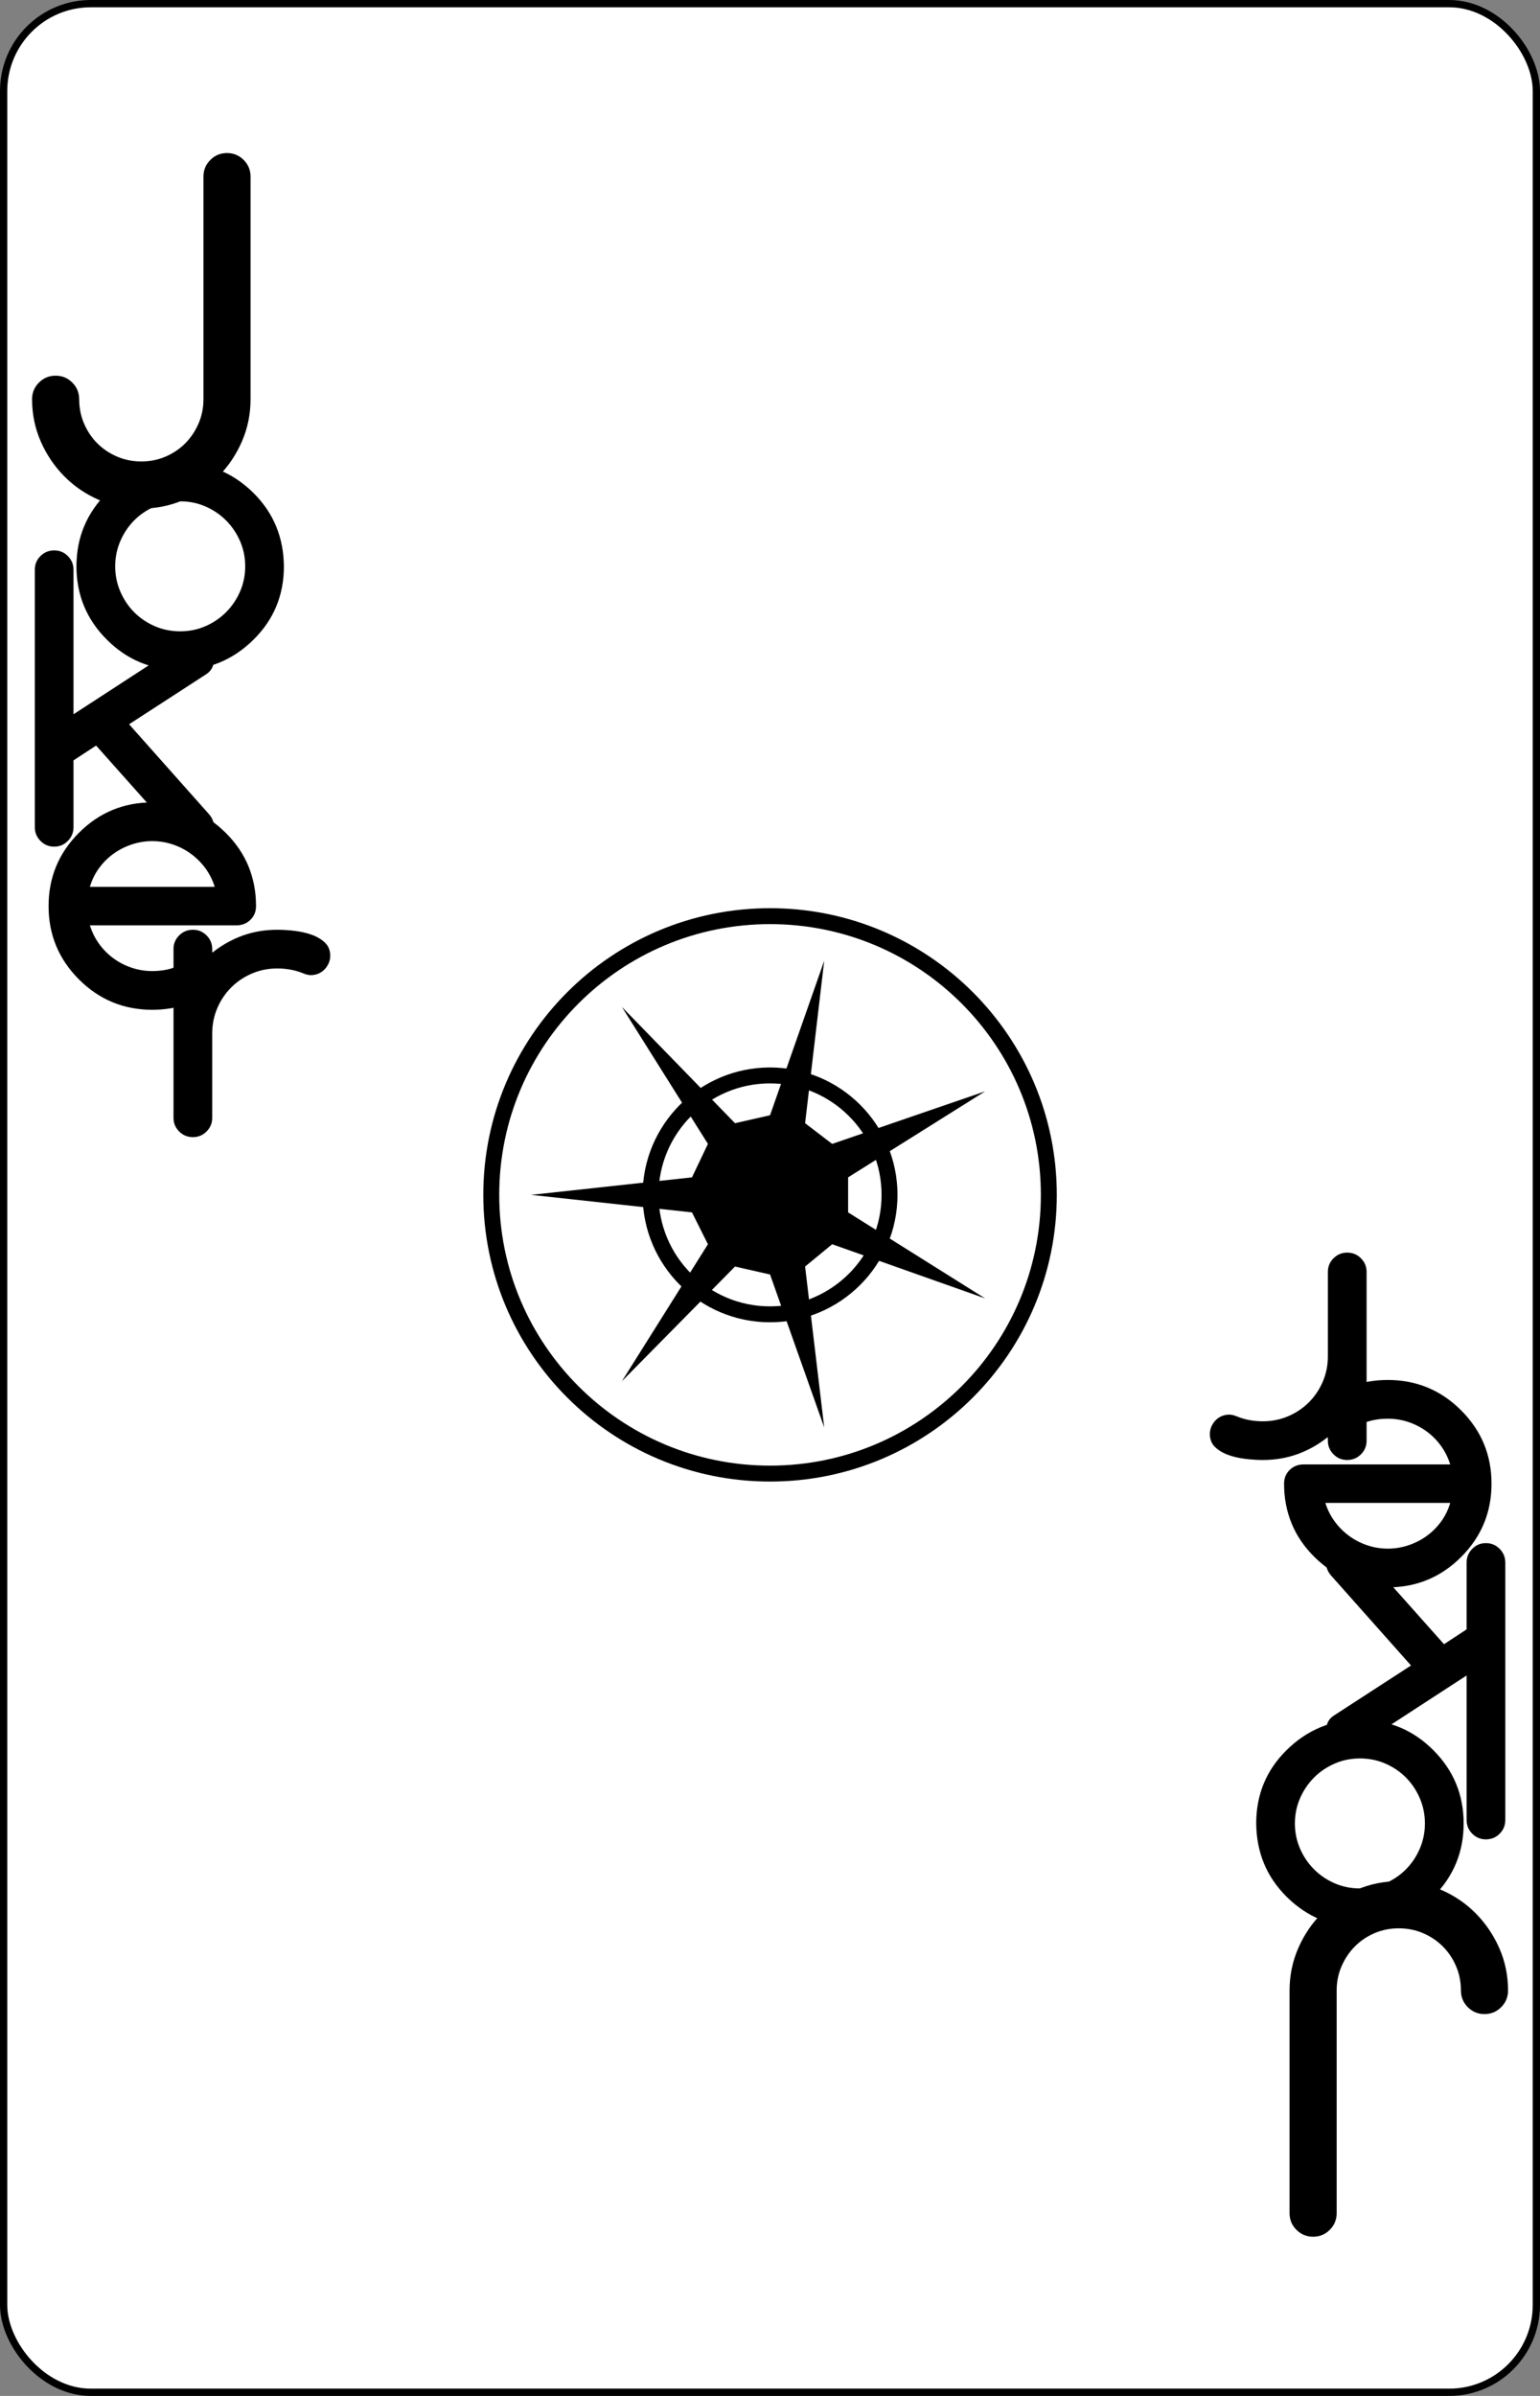 <?xml version="1.0" encoding="UTF-8" standalone="no"?>
<svg
   xmlns:dc="http://purl.org/dc/elements/1.1/"
   xmlns:cc="http://creativecommons.org/ns#"
   xmlns:rdf="http://www.w3.org/1999/02/22-rdf-syntax-ns#"
   xmlns:svg="http://www.w3.org/2000/svg"
   xmlns="http://www.w3.org/2000/svg"
   xmlns:sodipodi="http://sodipodi.sourceforge.net/DTD/sodipodi-0.dtd"
   xmlns:inkscape="http://www.inkscape.org/namespaces/inkscape"
   inkscape:version="1.0 (4035a4fb49, 2020-05-01)"
   sodipodi:docname="1J.svg"
   id="svg24"
   version="1.1"
   width="2.25in"
   viewBox="-106 -164.5 212 329"
   preserveAspectRatio="none"
   height="3.5in"
   face="1J"
   class="card">
  <rect x="-106" y="-164.5" width="212" height="329" fill="#808080" stroke="none"/>
  <defs
     id="defs28" />
  <sodipodi:namedview
     inkscape:current-layer="cardBJ"
     inkscape:window-maximized="1"
     inkscape:window-y="-12"
     inkscape:window-x="-12"
     inkscape:cy="168"
     inkscape:cx="108"
     inkscape:zoom="2.2410714"
     showgrid="false"
     id="namedview26"
     inkscape:window-height="2050"
     inkscape:window-width="3240"
     inkscape:pageshadow="2"
     inkscape:pageopacity="0"
     guidetolerance="10"
     gridtolerance="10"
     objecttolerance="10"
     borderopacity="1"
     bordercolor="#666666"
     pagecolor="#ffffff" />
  <symbol
     viewBox="0 0 1300 2000"
     preserveAspectRatio="none"
     id="J11">
    <path
       id="path2"
       d="M1095,1000A445,445 0 0 1 650,1445 445,445 0 0 1 205,1000 445,445 0 0 1 650,555 445,445 0 0 1 1095,1000Z"
       fill="#FC4" />
  </symbol>
  <symbol
     viewBox="0 0 1300 2000"
     preserveAspectRatio="none"
     id="J12">
    <path
       id="path5"
       d="M317.057,1294.416 100,1620l220,-60 40,240 140,-200 160,200 40,-200 180,180 60,-220 260,60 -236.68,-304.303A445,445 0 0 1 650,1445 445,445 0 0 1 317.057,1294.416ZM831.715,249.107C687.944,262.659 542.481,256.338 420,520 369.081,331.383 278.615,370.613 187.771,412.014a75,75 0 0 1 2.523,19.127 75,75 0 0 1 -16.785,47.195c66.827,55.255 117.575,127.825 155.775,213.904A445,445 0 0 1 650,555 445,445 0 0 1 924.34,650.266c42.399,-50.456 91.6,-93.347 167.512,-106.533a75,75 0 0 1 -0.652,-9.143 75,75 0 0 1 14.617,-44.346C1026.352,437.475 931.121,446.832 840,440 761.98,388.076 804.102,338.179 853.518,288.404a75,75 0 0 1 -21.803,-39.297z"
       fill="red" />
  </symbol>
  <symbol
     viewBox="0 0 1300 2000"
     preserveAspectRatio="none"
     id="J13">
    <path
       id="path8"
       d="M879.655,937.603a40,40 0 0 1 -40,40 40,40 0 0 1 -40,-40 40,40 0 0 1 40,-40 40,40 0 0 1 40,40zm-379.31,0a40,40 0 0 1 -40,40 40,40 0 0 1 -40,-40 40,40 0 0 1 40,-40 40,40 0 0 1 40,40z"
       fill="#44F" />
  </symbol>
  <symbol
     viewBox="0 0 1300 2000"
     preserveAspectRatio="none"
     id="J14">
    <path
       id="path11"
       d="M317.057,1294.416 100,1620l220,-60 40,240 140,-200 160,200 40,-200 180,180 60,-220 260,60 -236.68,-304.303M1241.199,534.589a75,75 0 0 1 -75,75 75,75 0 0 1 -75,-75 75,75 0 0 1 75,-75 75,75 0 0 1 75,75zM980.115,234.097a75,75 0 0 1 -75,75 75,75 0 0 1 -75,-75 75,75 0 0 1 75,-75 75,75 0 0 1 75,75zM190.296,431.141a75,75 0 0 1 -75,75 75,75 0 0 1 -75,-75 75,75 0 0 1 75,-75 75,75 0 0 1 75,75zM924.346,650.271c42.401,-50.454 91.594,-93.354 167.506,-106.539 -0.404,-3.031 -0.622,-6.085 -0.652,-9.143 0.03,-15.961 5.15,-31.496 14.617,-44.346C1026.352,437.475 931.121,446.832 840,440 761.98,388.076 804.102,338.179 853.518,288.404 842.404,277.842 834.795,264.127 831.715,249.107 687.944,262.659 542.481,256.338 420,520 369.081,331.383 278.615,370.613 187.771,412.014c1.661,6.24 2.509,12.669 2.523,19.127 -0.021,17.19 -5.946,33.85 -16.783,47.193 66.827,55.255 117.569,127.831 155.77,213.91M384.889,1140c51.89,98.343 153.918,159.919 265.111,160 111.198,-0.076 213.233,-61.653 265.125,-160M1095,1000A445,445 0 0 1 650,1445 445,445 0 0 1 205,1000 445,445 0 0 1 650,555 445,445 0 0 1 1095,1000Z"
       fill="none"
       stroke-width="6"
       stroke-linejoin="round"
       stroke-linecap="round"
       stroke="#44F" />
  </symbol>
  <rect
     id="rect14"
     stroke="black"
     fill="white"
     ry="12"
     rx="12"
     y="-164"
     x="-105.5"
     height="328"
     width="211" />
  <g
     id="cardBJ"
     transform="matrix(2.193,0,0,2.187,-54.939,-1863.591)"
     inkscape:label="#JR">
    <g
       transform="translate(-120.633,14.88)"
       id="g902">
      <path
         inkscape:connector-curvature="0"
         id="polygon11585"
         d="m 145.688,832.048 3.4,-9.7 -1.2,10.2 1.7,1.3 9.6,-3.3 -8.6,5.4 v 2.2 l 8.6,5.4 -9.6,-3.4 -1.7,1.4 1.2,10.1 -3.4,-9.6 -2.2,-0.5 -7.1,7.2 5.4,-8.6 -1,-2 -10.1,-1.1 10.1,-1.1 1,-2.1 -5.4,-8.6 7.1,7.3 z" />
      <path
         inkscape:connector-curvature="0"
         id="circle11587"
         d="m 153.188,837.048 c 0,4.142 -3.358,7.5 -7.5,7.5 -4.142,0 -7.5,-3.358 -7.5,-7.5 0,-4.142 3.358,-7.5 7.5,-7.5 4.142,0 7.5,3.358 7.5,7.5 z"
         style="fill:none;stroke:#000000" />
      <path
         inkscape:connector-curvature="0"
         id="circle11589"
         d="m 163.188,837.048 c 0,9.665 -7.835,17.5 -17.5,17.5 -9.665,0 -17.5,-7.835 -17.5,-17.5 0,-9.665 7.835,-17.5 17.5,-17.5 9.665,0 17.5,7.835 17.5,17.5 z"
         style="fill:none;stroke:#000000" />
      <path
         inkscape:connector-curvature="0"
         id="path24939"
         style="font-style:normal;font-variant:normal;font-weight:normal;font-stretch:normal;font-size:48px;line-height:0%;font-family:Comfortaa;-inkscape-font-specification:Comfortaa;letter-spacing:0.95px;word-spacing:0px;fill:#000000;fill-opacity:1;stroke:none"
         d="m 102.321,787.091 c 0,0.549 0.102,1.06 0.307,1.535 0.205,0.474 0.481,0.886 0.83,1.235 0.349,0.349 0.76,0.625 1.235,0.83 0.474,0.205 0.986,0.307 1.535,0.307 0.539,0 1.046,-0.102 1.521,-0.307 0.474,-0.205 0.886,-0.484 1.235,-0.837 0.349,-0.353 0.625,-0.767 0.83,-1.242 0.205,-0.474 0.307,-0.981 0.307,-1.521 v -13.979 c -1e-5,-0.409 0.144,-0.758 0.432,-1.046 0.288,-0.288 0.637,-0.432 1.046,-0.432 0.409,3e-5 0.758,0.144 1.046,0.432 0.288,0.288 0.432,0.637 0.432,1.046 v 13.979 c -1e-5,0.939 -0.181,1.825 -0.544,2.658 -0.363,0.832 -0.853,1.56 -1.472,2.183 -0.619,0.623 -1.344,1.116 -2.176,1.479 -0.832,0.363 -1.718,0.544 -2.658,0.544 -0.949,0 -1.839,-0.181 -2.672,-0.544 -0.832,-0.363 -1.558,-0.858 -2.176,-1.486 -0.618,-0.628 -1.109,-1.356 -1.472,-2.183 -0.363,-0.828 -0.544,-1.711 -0.544,-2.651 0,-0.409 0.144,-0.758 0.432,-1.046 0.288,-0.288 0.637,-0.432 1.046,-0.432 0.409,10e-6 0.758,0.144 1.046,0.432 0.288,0.288 0.432,0.637 0.432,1.046 z" />
      <path
         inkscape:connector-curvature="0"
         id="path24941"
         style="font-style:normal;font-variant:normal;font-weight:bold;font-stretch:normal;font-size:40px;line-height:0%;font-family:Comfortaa;-inkscape-font-specification:Comfortaa;letter-spacing:3.56px;word-spacing:0px;fill:#000000;fill-opacity:1;stroke:none"
         d="m 115.171,797.583 c -1e-5,1.814 -0.636,3.348 -1.907,4.604 -1.287,1.271 -2.821,1.907 -4.604,1.907 -1.798,0 -3.333,-0.636 -4.604,-1.907 -1.271,-1.271 -1.907,-2.806 -1.907,-4.604 0,-1.798 0.636,-3.333 1.907,-4.604 1.271,-1.271 2.806,-1.907 4.604,-1.907 1.783,10e-6 3.317,0.636 4.604,1.907 0.636,0.636 1.11,1.337 1.424,2.104 0.314,0.767 0.475,1.6 0.482,2.499 z m -6.51,-4.081 c -0.574,10e-6 -1.108,0.109 -1.604,0.326 -0.496,0.217 -0.926,0.51 -1.29,0.878 -0.364,0.368 -0.653,0.8 -0.866,1.296 -0.213,0.496 -0.32,1.023 -0.32,1.581 -1e-5,0.558 0.107,1.085 0.32,1.581 0.213,0.496 0.502,0.928 0.866,1.296 0.364,0.368 0.794,0.661 1.29,0.878 0.496,0.217 1.031,0.326 1.604,0.326 0.566,0 1.097,-0.108 1.593,-0.326 0.496,-0.217 0.928,-0.512 1.296,-0.884 0.368,-0.372 0.659,-0.804 0.872,-1.296 0.213,-0.492 0.32,-1.017 0.32,-1.575 -1e-5,-0.558 -0.107,-1.083 -0.32,-1.575 -0.213,-0.492 -0.504,-0.924 -0.872,-1.296 -0.368,-0.372 -0.8,-0.667 -1.296,-0.884 -0.496,-0.217 -1.027,-0.326 -1.593,-0.326 z" />
      <path
         inkscape:connector-curvature="0"
         id="path24943"
         style="font-style:normal;font-variant:normal;font-weight:normal;font-stretch:normal;font-size:40px;line-height:0%;font-family:Comfortaa;-inkscape-font-specification:Comfortaa;letter-spacing:0.24px;word-spacing:0px;fill:#000000;fill-opacity:1;stroke:none"
         d="m 99.534,813.964 v -16.16 c -1e-5,-0.341 0.118,-0.63 0.355,-0.866 0.236,-0.236 0.525,-0.355 0.866,-0.355 0.333,10e-6 0.618,0.118 0.854,0.355 0.236,0.236 0.355,0.525 0.355,0.866 v 9.068 l 6.952,-4.522 c 0.194,-0.124 0.411,-0.186 0.651,-0.186 0.17,10e-6 0.329,0.031 0.477,0.093 0.147,0.062 0.275,0.149 0.384,0.262 0.108,0.112 0.196,0.242 0.262,0.389 0.066,0.147 0.099,0.302 0.099,0.465 -1e-5,0.434 -0.155,0.756 -0.465,0.965 l -4.871,3.162 4.999,5.627 c 0.225,0.248 0.337,0.531 0.337,0.849 -1e-5,0.163 -0.033,0.318 -0.099,0.465 -0.066,0.147 -0.153,0.277 -0.262,0.389 -0.109,0.112 -0.236,0.2 -0.384,0.262 -0.147,0.062 -0.306,0.093 -0.477,0.093 -0.326,0 -0.597,-0.105 -0.814,-0.314 l -5.371,-6.034 -1.418,0.93 v 4.197 c 0,0.333 -0.118,0.62 -0.355,0.86 -0.236,0.24 -0.521,0.36 -0.854,0.36 -0.341,0 -0.63,-0.12 -0.866,-0.36 -0.236,-0.24 -0.355,-0.527 -0.355,-0.86 z" />
      <path
         inkscape:connector-curvature="0"
         id="path24945"
         style="font-style:normal;font-variant:normal;font-weight:normal;font-stretch:normal;font-size:40px;line-height:0%;font-family:Comfortaa;-inkscape-font-specification:Comfortaa;letter-spacing:-1.2px;word-spacing:0px;fill:#000000;fill-opacity:1;stroke:none"
         d="m 110.828,817.708 c -0.132,-0.426 -0.327,-0.816 -0.587,-1.168 -0.26,-0.353 -0.562,-0.655 -0.907,-0.907 -0.345,-0.252 -0.725,-0.448 -1.139,-0.587 -0.415,-0.139 -0.843,-0.209 -1.285,-0.209 -0.442,10e-6 -0.872,0.07 -1.29,0.209 -0.419,0.14 -0.802,0.335 -1.151,0.587 -0.349,0.252 -0.651,0.554 -0.907,0.907 -0.256,0.353 -0.446,0.742 -0.57,1.168 z m -0.523,4.057 c 0.349,0 0.637,0.114 0.866,0.343 0.229,0.229 0.343,0.517 0.343,0.866 -1e-5,0.341 -0.116,0.632 -0.349,0.872 -1.201,1.054 -2.62,1.581 -4.255,1.581 -1.798,0 -3.333,-0.636 -4.604,-1.907 -1.271,-1.271 -1.907,-2.806 -1.907,-4.604 0,-1.798 0.636,-3.333 1.907,-4.604 1.271,-1.271 2.806,-1.907 4.604,-1.907 1.783,10e-6 3.317,0.636 4.604,1.907 0.636,0.628 1.112,1.327 1.43,2.098 0.318,0.771 0.477,1.606 0.477,2.505 -1e-5,0.349 -0.118,0.637 -0.355,0.866 -0.236,0.229 -0.525,0.343 -0.866,0.343 h -9.207 c 0.132,0.426 0.326,0.816 0.581,1.168 0.256,0.353 0.556,0.655 0.901,0.907 0.345,0.252 0.725,0.448 1.139,0.587 0.415,0.14 0.847,0.209 1.296,0.209 0.512,0 0.98,-0.077 1.407,-0.233 0.426,-0.155 0.822,-0.388 1.186,-0.698 0.233,-0.194 0.5,-0.295 0.802,-0.302 z" />
      <path
         inkscape:connector-curvature="0"
         id="path24947"
         style="font-style:normal;font-variant:normal;font-weight:bold;font-stretch:normal;font-size:40px;line-height:0%;font-family:Comfortaa;-inkscape-font-specification:Comfortaa;letter-spacing:3.56px;word-spacing:0px;fill:#000000;fill-opacity:1;stroke:none"
         d="m 110.672,821.611 v 0.233 c 0.581,-0.465 1.213,-0.822 1.895,-1.07 0.682,-0.248 1.411,-0.372 2.186,-0.372 0.341,10e-6 0.707,0.023 1.099,0.07 0.391,0.047 0.752,0.13 1.081,0.25 0.329,0.12 0.603,0.285 0.82,0.494 0.217,0.209 0.326,0.481 0.326,0.814 -2e-5,0.171 -0.033,0.329 -0.099,0.477 -0.066,0.147 -0.153,0.277 -0.262,0.389 -0.109,0.112 -0.236,0.2 -0.384,0.262 -0.147,0.062 -0.306,0.093 -0.477,0.093 -0.147,10e-6 -0.318,-0.043 -0.512,-0.128 -0.488,-0.194 -1.019,-0.291 -1.593,-0.291 -0.566,10e-6 -1.097,0.107 -1.593,0.32 -0.496,0.213 -0.928,0.504 -1.296,0.872 -0.368,0.368 -0.659,0.8 -0.872,1.296 -0.213,0.496 -0.32,1.027 -0.32,1.593 v 5.301 c 0,0.333 -0.118,0.618 -0.355,0.854 -0.236,0.236 -0.521,0.355 -0.854,0.355 -0.341,0 -0.63,-0.118 -0.866,-0.355 -0.236,-0.236 -0.355,-0.521 -0.355,-0.854 v -10.603 c 0,-0.333 0.118,-0.618 0.355,-0.854 0.236,-0.236 0.525,-0.355 0.866,-0.355 0.333,10e-6 0.618,0.118 0.854,0.355 0.236,0.236 0.355,0.521 0.355,0.854 z" />
      <path
         d="m 189.056,887.006 c 0,-0.549 -0.102,-1.06 -0.307,-1.535 -0.205,-0.474 -0.481,-0.886 -0.83,-1.235 -0.349,-0.349 -0.76,-0.625 -1.235,-0.83 -0.474,-0.205 -0.986,-0.307 -1.535,-0.307 -0.539,0 -1.046,0.102 -1.521,0.307 -0.474,0.205 -0.886,0.484 -1.235,0.837 -0.349,0.353 -0.625,0.767 -0.83,1.242 -0.205,0.474 -0.307,0.981 -0.307,1.521 v 13.979 c 1e-5,0.409 -0.144,0.758 -0.432,1.046 -0.288,0.288 -0.637,0.432 -1.046,0.432 -0.409,-3e-5 -0.758,-0.144 -1.046,-0.432 -0.288,-0.288 -0.432,-0.637 -0.432,-1.046 v -13.979 c 1e-5,-0.939 0.181,-1.825 0.544,-2.658 0.363,-0.832 0.853,-1.56 1.472,-2.183 0.619,-0.623 1.344,-1.116 2.176,-1.479 0.832,-0.363 1.718,-0.544 2.658,-0.544 0.949,0 1.839,0.181 2.672,0.544 0.832,0.363 1.558,0.858 2.176,1.486 0.618,0.628 1.109,1.356 1.472,2.183 0.363,0.828 0.544,1.711 0.544,2.651 0,0.409 -0.144,0.758 -0.432,1.046 -0.288,0.288 -0.637,0.432 -1.046,0.432 -0.409,-1e-5 -0.758,-0.144 -1.046,-0.432 -0.288,-0.288 -0.432,-0.637 -0.432,-1.046 z"
         style="font-style:normal;font-variant:normal;font-weight:normal;font-stretch:normal;font-size:48px;line-height:0%;font-family:Comfortaa;-inkscape-font-specification:Comfortaa;letter-spacing:0.95px;word-spacing:0px;fill:#000000;fill-opacity:1;stroke:none"
         id="path25025"
         inkscape:connector-curvature="0" />
      <path
         d="m 176.206,876.514 c 1e-5,-1.814 0.636,-3.348 1.907,-4.604 1.287,-1.271 2.821,-1.907 4.604,-1.907 1.798,0 3.333,0.636 4.604,1.907 1.271,1.271 1.907,2.806 1.907,4.604 0,1.798 -0.636,3.333 -1.907,4.604 -1.271,1.271 -2.806,1.907 -4.604,1.907 -1.783,-10e-6 -3.317,-0.636 -4.604,-1.907 -0.636,-0.636 -1.11,-1.337 -1.424,-2.104 -0.314,-0.767 -0.475,-1.6 -0.482,-2.499 z m 6.51,4.081 c 0.574,-1e-5 1.108,-0.109 1.604,-0.326 0.496,-0.217 0.926,-0.51 1.29,-0.878 0.364,-0.368 0.653,-0.8 0.866,-1.296 0.213,-0.496 0.32,-1.023 0.32,-1.581 1e-5,-0.558 -0.107,-1.085 -0.32,-1.581 -0.213,-0.496 -0.502,-0.928 -0.866,-1.296 -0.364,-0.368 -0.794,-0.661 -1.29,-0.878 -0.496,-0.217 -1.031,-0.326 -1.604,-0.326 -0.566,0 -1.097,0.108 -1.593,0.326 -0.496,0.217 -0.928,0.512 -1.296,0.884 -0.368,0.372 -0.659,0.804 -0.872,1.296 -0.213,0.492 -0.32,1.017 -0.32,1.575 10e-6,0.558 0.107,1.083 0.32,1.575 0.213,0.492 0.504,0.924 0.872,1.296 0.368,0.372 0.8,0.667 1.296,0.884 0.496,0.217 1.027,0.326 1.593,0.326 z"
         style="font-style:normal;font-variant:normal;font-weight:bold;font-stretch:normal;font-size:40px;line-height:0%;font-family:Comfortaa;-inkscape-font-specification:Comfortaa;letter-spacing:3.56px;word-spacing:0px;fill:#000000;fill-opacity:1;stroke:none"
         id="path25027"
         inkscape:connector-curvature="0" />
      <path
         d="m 191.843,860.133 v 16.16 c 1e-5,0.341 -0.118,0.63 -0.355,0.866 -0.236,0.236 -0.525,0.355 -0.866,0.355 -0.333,-10e-6 -0.618,-0.118 -0.854,-0.355 -0.236,-0.236 -0.355,-0.525 -0.355,-0.866 v -9.068 l -6.952,4.522 c -0.194,0.124 -0.411,0.186 -0.651,0.186 -0.17,-1e-5 -0.329,-0.031 -0.477,-0.093 -0.147,-0.062 -0.275,-0.149 -0.384,-0.262 -0.108,-0.112 -0.196,-0.242 -0.262,-0.389 -0.066,-0.147 -0.099,-0.302 -0.099,-0.465 1e-5,-0.434 0.155,-0.756 0.465,-0.965 l 4.871,-3.162 -4.999,-5.627 c -0.225,-0.248 -0.337,-0.531 -0.337,-0.849 1e-5,-0.163 0.033,-0.318 0.099,-0.465 0.066,-0.147 0.153,-0.277 0.262,-0.389 0.109,-0.112 0.236,-0.2 0.384,-0.262 0.147,-0.062 0.306,-0.093 0.477,-0.093 0.326,0 0.597,0.105 0.814,0.314 l 5.371,6.034 1.418,-0.93 v -4.197 c 0,-0.333 0.118,-0.62 0.355,-0.86 0.236,-0.24 0.521,-0.36 0.854,-0.36 0.341,0 0.63,0.12 0.866,0.36 0.236,0.24 0.355,0.527 0.355,0.86 z"
         style="font-style:normal;font-variant:normal;font-weight:normal;font-stretch:normal;font-size:40px;line-height:0%;font-family:Comfortaa;-inkscape-font-specification:Comfortaa;letter-spacing:0.24px;word-spacing:0px;fill:#000000;fill-opacity:1;stroke:none"
         id="path25029"
         inkscape:connector-curvature="0" />
      <path
         d="m 180.548,856.389 c 0.132,0.426 0.327,0.816 0.587,1.168 0.26,0.353 0.562,0.655 0.907,0.907 0.345,0.252 0.725,0.448 1.139,0.587 0.415,0.139 0.843,0.209 1.285,0.209 0.442,-10e-6 0.872,-0.07 1.29,-0.209 0.419,-0.14 0.802,-0.335 1.151,-0.587 0.349,-0.252 0.651,-0.554 0.907,-0.907 0.256,-0.353 0.446,-0.742 0.57,-1.168 z m 0.523,-4.057 c -0.349,0 -0.637,-0.114 -0.866,-0.343 -0.229,-0.229 -0.343,-0.517 -0.343,-0.866 1e-5,-0.341 0.116,-0.632 0.349,-0.872 1.201,-1.054 2.62,-1.581 4.255,-1.581 1.798,0 3.333,0.636 4.604,1.907 1.271,1.271 1.907,2.806 1.907,4.604 0,1.798 -0.636,3.333 -1.907,4.604 -1.271,1.271 -2.806,1.907 -4.604,1.907 -1.783,-10e-6 -3.317,-0.636 -4.604,-1.907 -0.636,-0.628 -1.112,-1.327 -1.43,-2.098 -0.318,-0.771 -0.477,-1.606 -0.477,-2.505 1e-5,-0.349 0.118,-0.637 0.355,-0.866 0.236,-0.229 0.525,-0.343 0.866,-0.343 h 9.207 c -0.132,-0.426 -0.326,-0.816 -0.581,-1.168 -0.256,-0.353 -0.556,-0.655 -0.901,-0.907 -0.345,-0.252 -0.725,-0.448 -1.139,-0.587 -0.415,-0.14 -0.847,-0.209 -1.296,-0.209 -0.512,0 -0.98,0.077 -1.407,0.233 -0.426,0.155 -0.822,0.388 -1.186,0.698 -0.233,0.194 -0.5,0.295 -0.802,0.302 z"
         style="font-style:normal;font-variant:normal;font-weight:normal;font-stretch:normal;font-size:40px;line-height:0%;font-family:Comfortaa;-inkscape-font-specification:Comfortaa;letter-spacing:-1.2px;word-spacing:0px;fill:#000000;fill-opacity:1;stroke:none"
         id="path25031"
         inkscape:connector-curvature="0" />
      <path
         d="m 180.704,852.485 v -0.233 c -0.581,0.465 -1.213,0.822 -1.895,1.07 -0.682,0.248 -1.411,0.372 -2.186,0.372 -0.341,-1e-5 -0.707,-0.023 -1.099,-0.07 -0.391,-0.047 -0.752,-0.13 -1.081,-0.25 -0.329,-0.12 -0.603,-0.285 -0.82,-0.494 -0.217,-0.209 -0.326,-0.481 -0.326,-0.814 2e-5,-0.171 0.033,-0.329 0.099,-0.477 0.066,-0.147 0.153,-0.277 0.262,-0.389 0.109,-0.112 0.236,-0.2 0.384,-0.262 0.147,-0.062 0.306,-0.093 0.477,-0.093 0.147,-1e-5 0.318,0.043 0.512,0.128 0.488,0.194 1.019,0.291 1.593,0.291 0.566,-10e-6 1.097,-0.107 1.593,-0.32 0.496,-0.213 0.928,-0.504 1.296,-0.872 0.368,-0.368 0.659,-0.8 0.872,-1.296 0.213,-0.496 0.32,-1.027 0.32,-1.593 v -5.301 c 0,-0.333 0.118,-0.618 0.355,-0.854 0.236,-0.236 0.521,-0.355 0.854,-0.355 0.341,0 0.63,0.118 0.866,0.355 0.236,0.236 0.355,0.521 0.355,0.854 v 10.603 c 0,0.333 -0.118,0.618 -0.355,0.854 -0.236,0.236 -0.525,0.355 -0.866,0.355 -0.333,-10e-6 -0.618,-0.118 -0.854,-0.355 -0.236,-0.236 -0.355,-0.521 -0.355,-0.854 z"
         style="font-style:normal;font-variant:normal;font-weight:bold;font-stretch:normal;font-size:40px;line-height:0%;font-family:Comfortaa;-inkscape-font-specification:Comfortaa;letter-spacing:3.56px;word-spacing:0px;fill:#000000;fill-opacity:1;stroke:none"
         id="path25033"
         inkscape:connector-curvature="0" />
    </g>
  </g>
</svg>
